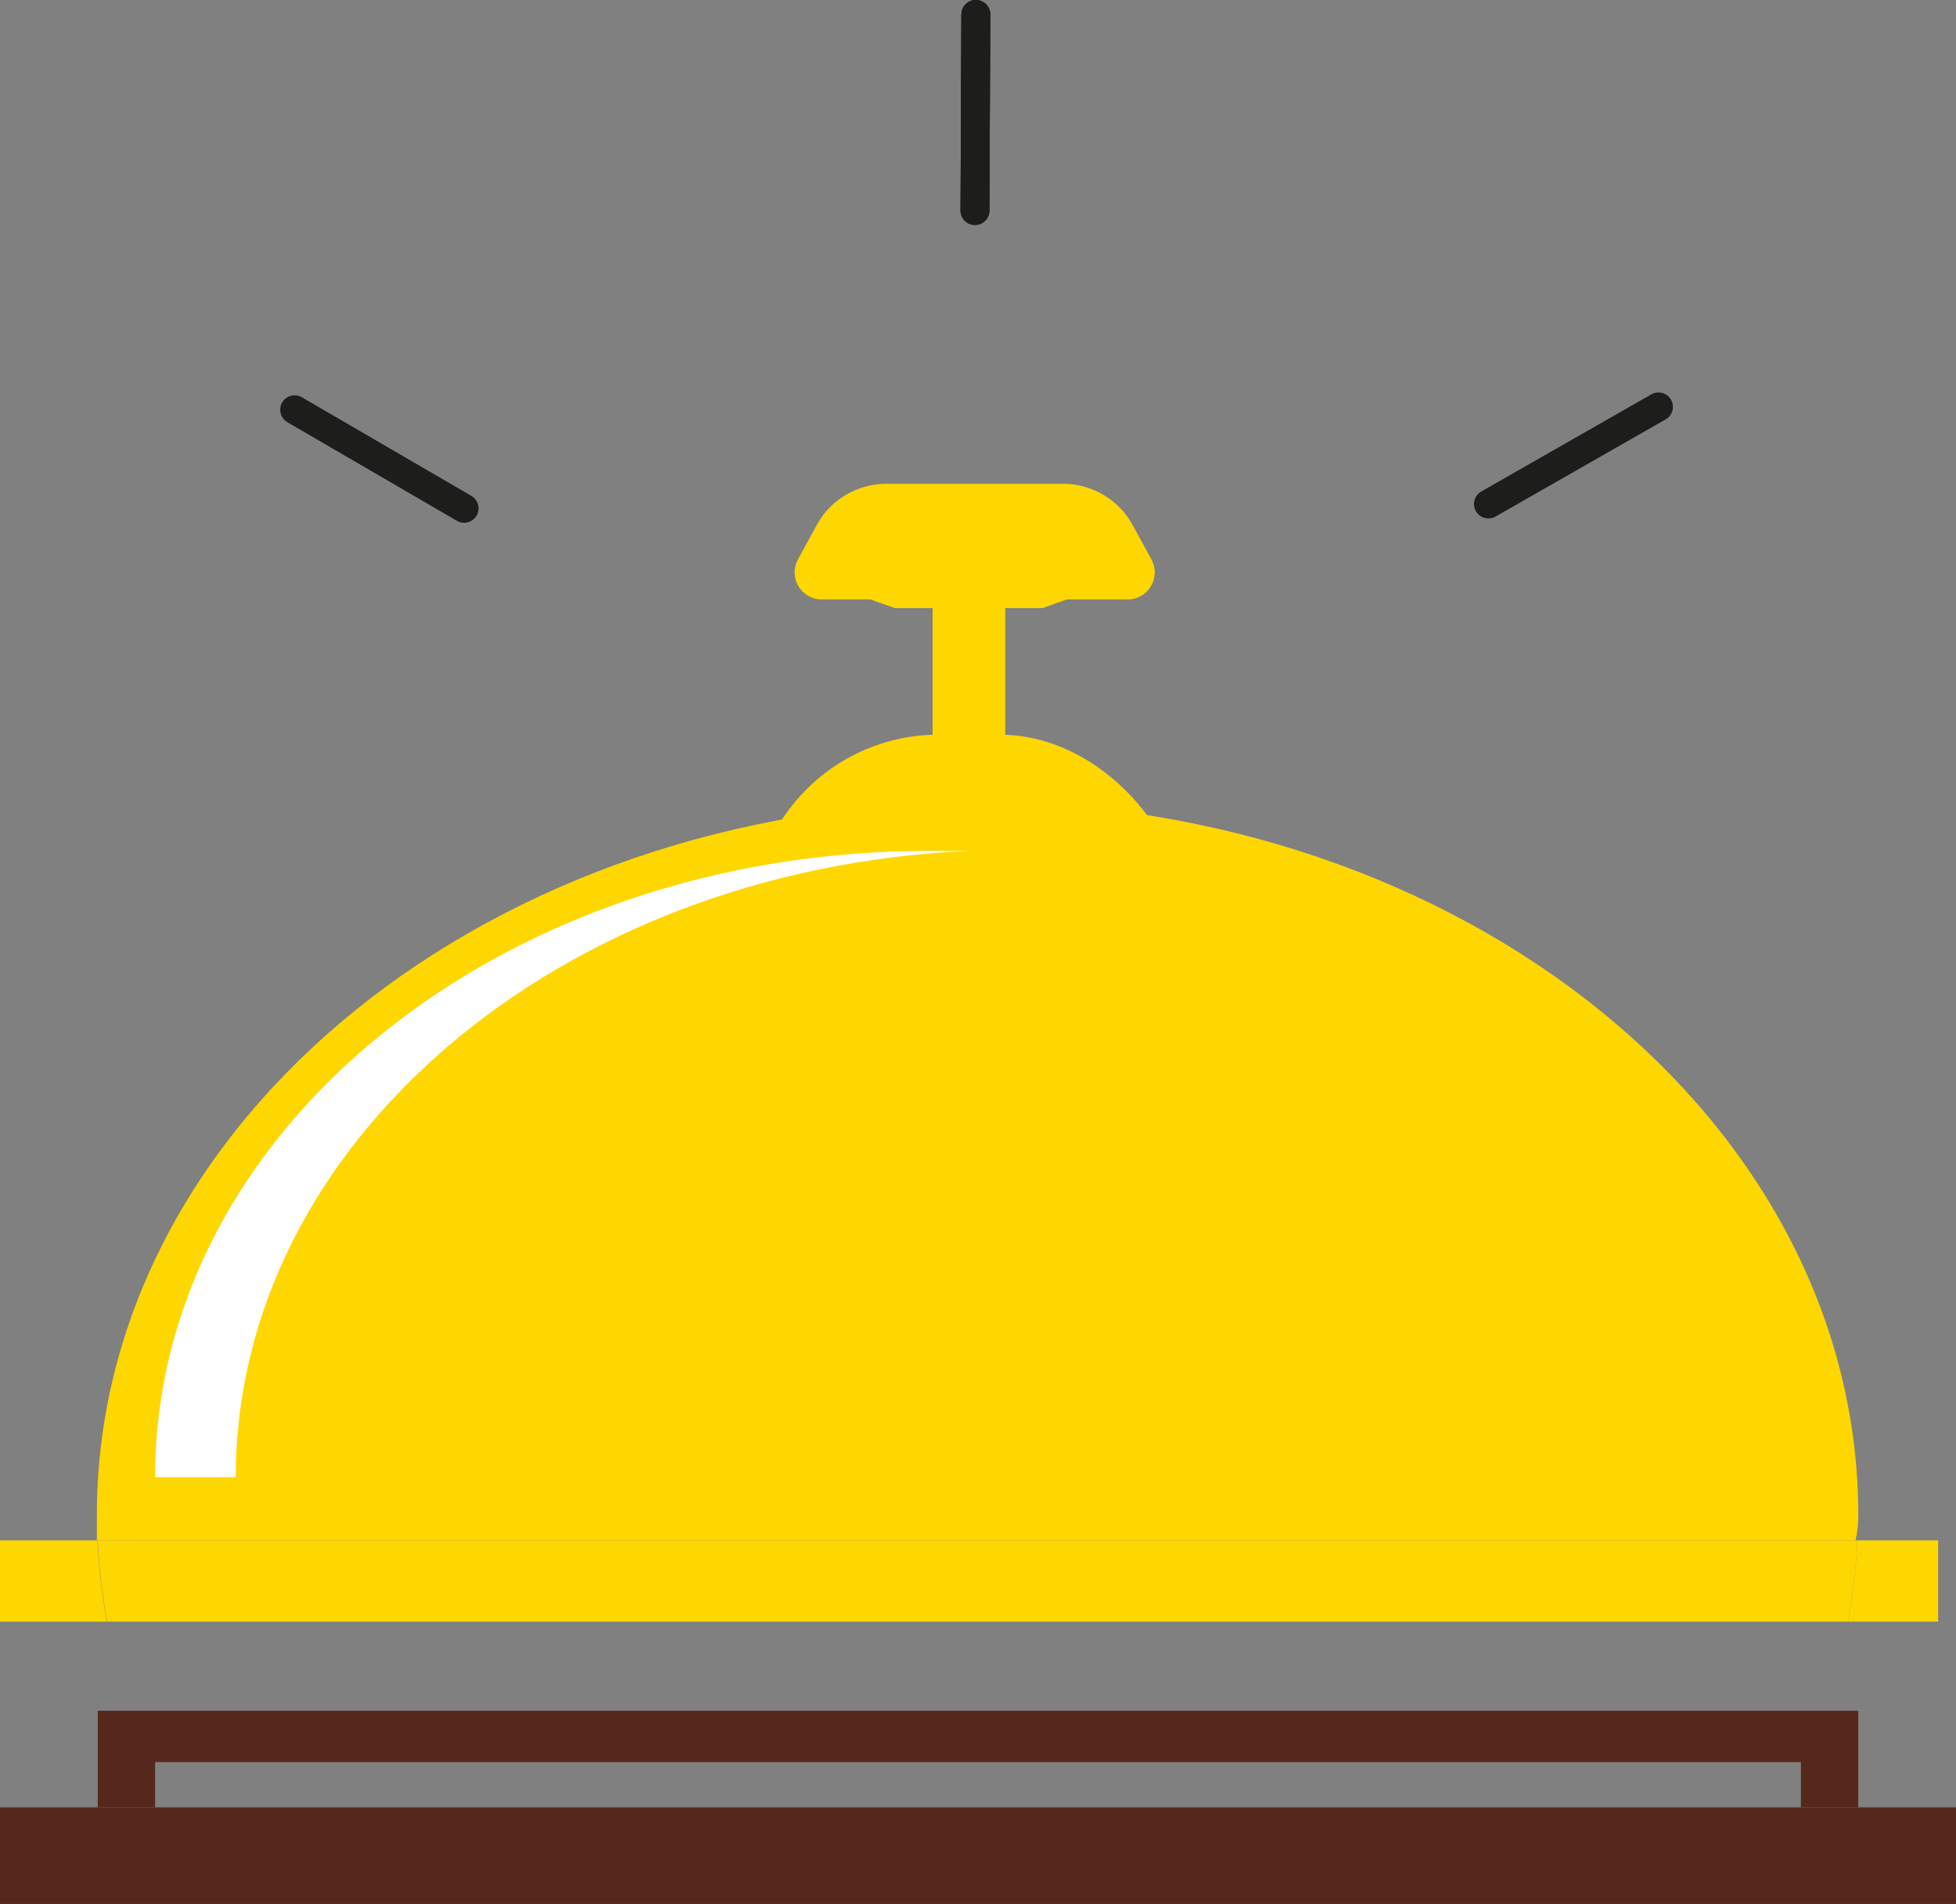 <svg xmlns="http://www.w3.org/2000/svg" viewBox="0 0 67.85 66.03"><rect x="0" y="0" width="67.85" height="66.03" fill="#808080" stroke="none"/><defs><style>.cls-1{fill:#56281b;}.cls-2{fill:gold;}.cls-3{fill:#fff;}.cls-4{fill:none;stroke:#1d1d1b;stroke-linecap:round;stroke-miterlimit:10;}</style></defs><title>Asset 12assets</title><g id="Layer_2" data-name="Layer 2"><g id="Layer_5" data-name="Layer 5"><rect class="cls-1" y="62.68" width="67.85" height="3.35"/><polygon class="cls-1" points="3.39 59.33 3.39 62.68 5.38 62.68 5.38 61.11 62.47 61.11 62.47 62.68 64.46 62.68 64.46 59.33 3.39 59.33"/><rect class="cls-2" x="26.08" y="25.48" width="15.07" height="17.39" rx="6.47" ry="6.47"/><rect class="cls-2" x="32.35" y="20.79" width="2.52" height="6.42"/><path class="cls-2" d="M39.13,20.79H28.5a.94.94,0,0,1-.82-1.39l.65-1.19a2.75,2.75,0,0,1,2.41-1.43h6.14a2.75,2.75,0,0,1,2.41,1.43l.65,1.19A.94.94,0,0,1,39.13,20.79Z"/><path class="cls-2" d="M38,19.09H29.18c-.59,0-1,.38-.69.69l.55.6,2,.71h5.12l2-.71.55-.6C39,19.47,38.64,19.09,38,19.09Z"/><path class="cls-2" d="M64.46,52.54c0-13.66-13.68-24.73-30.55-24.73S3.36,38.88,3.36,52.54c0,.29,0,.58,0,.88h61C64.44,53.12,64.46,52.83,64.46,52.54Z"/><path class="cls-2" d="M67.23,53.42h-2.8a20.08,20.08,0,0,1-.33,2.82h3.13Z"/><path class="cls-2" d="M0,53.42v2.82H3.71a20.1,20.1,0,0,1-.33-2.82Z"/><path class="cls-2" d="M3.39,53.42a20.1,20.1,0,0,0,.33,2.82H64.1a20.08,20.08,0,0,0,.33-2.82Z"/><path class="cls-3" d="M5.38,51.23c0-12,12-21.72,26.83-21.72l1.4,0C19.44,30.13,8.18,39.62,8.18,51.23"/><line class="cls-4" x1="33.82" y1="7.3" x2="33.85" y2="0.5"/><line class="cls-4" x1="33.82" y1="7.3" x2="33.85" y2="0.5"/><line class="cls-4" x1="33.82" y1="7.3" x2="33.85" y2="0.5"/><line class="cls-4" x1="16.1" y1="17.63" x2="10.22" y2="14.21"/><line class="cls-4" x1="51.63" y1="17.48" x2="57.53" y2="14.11"/></g></g></svg>